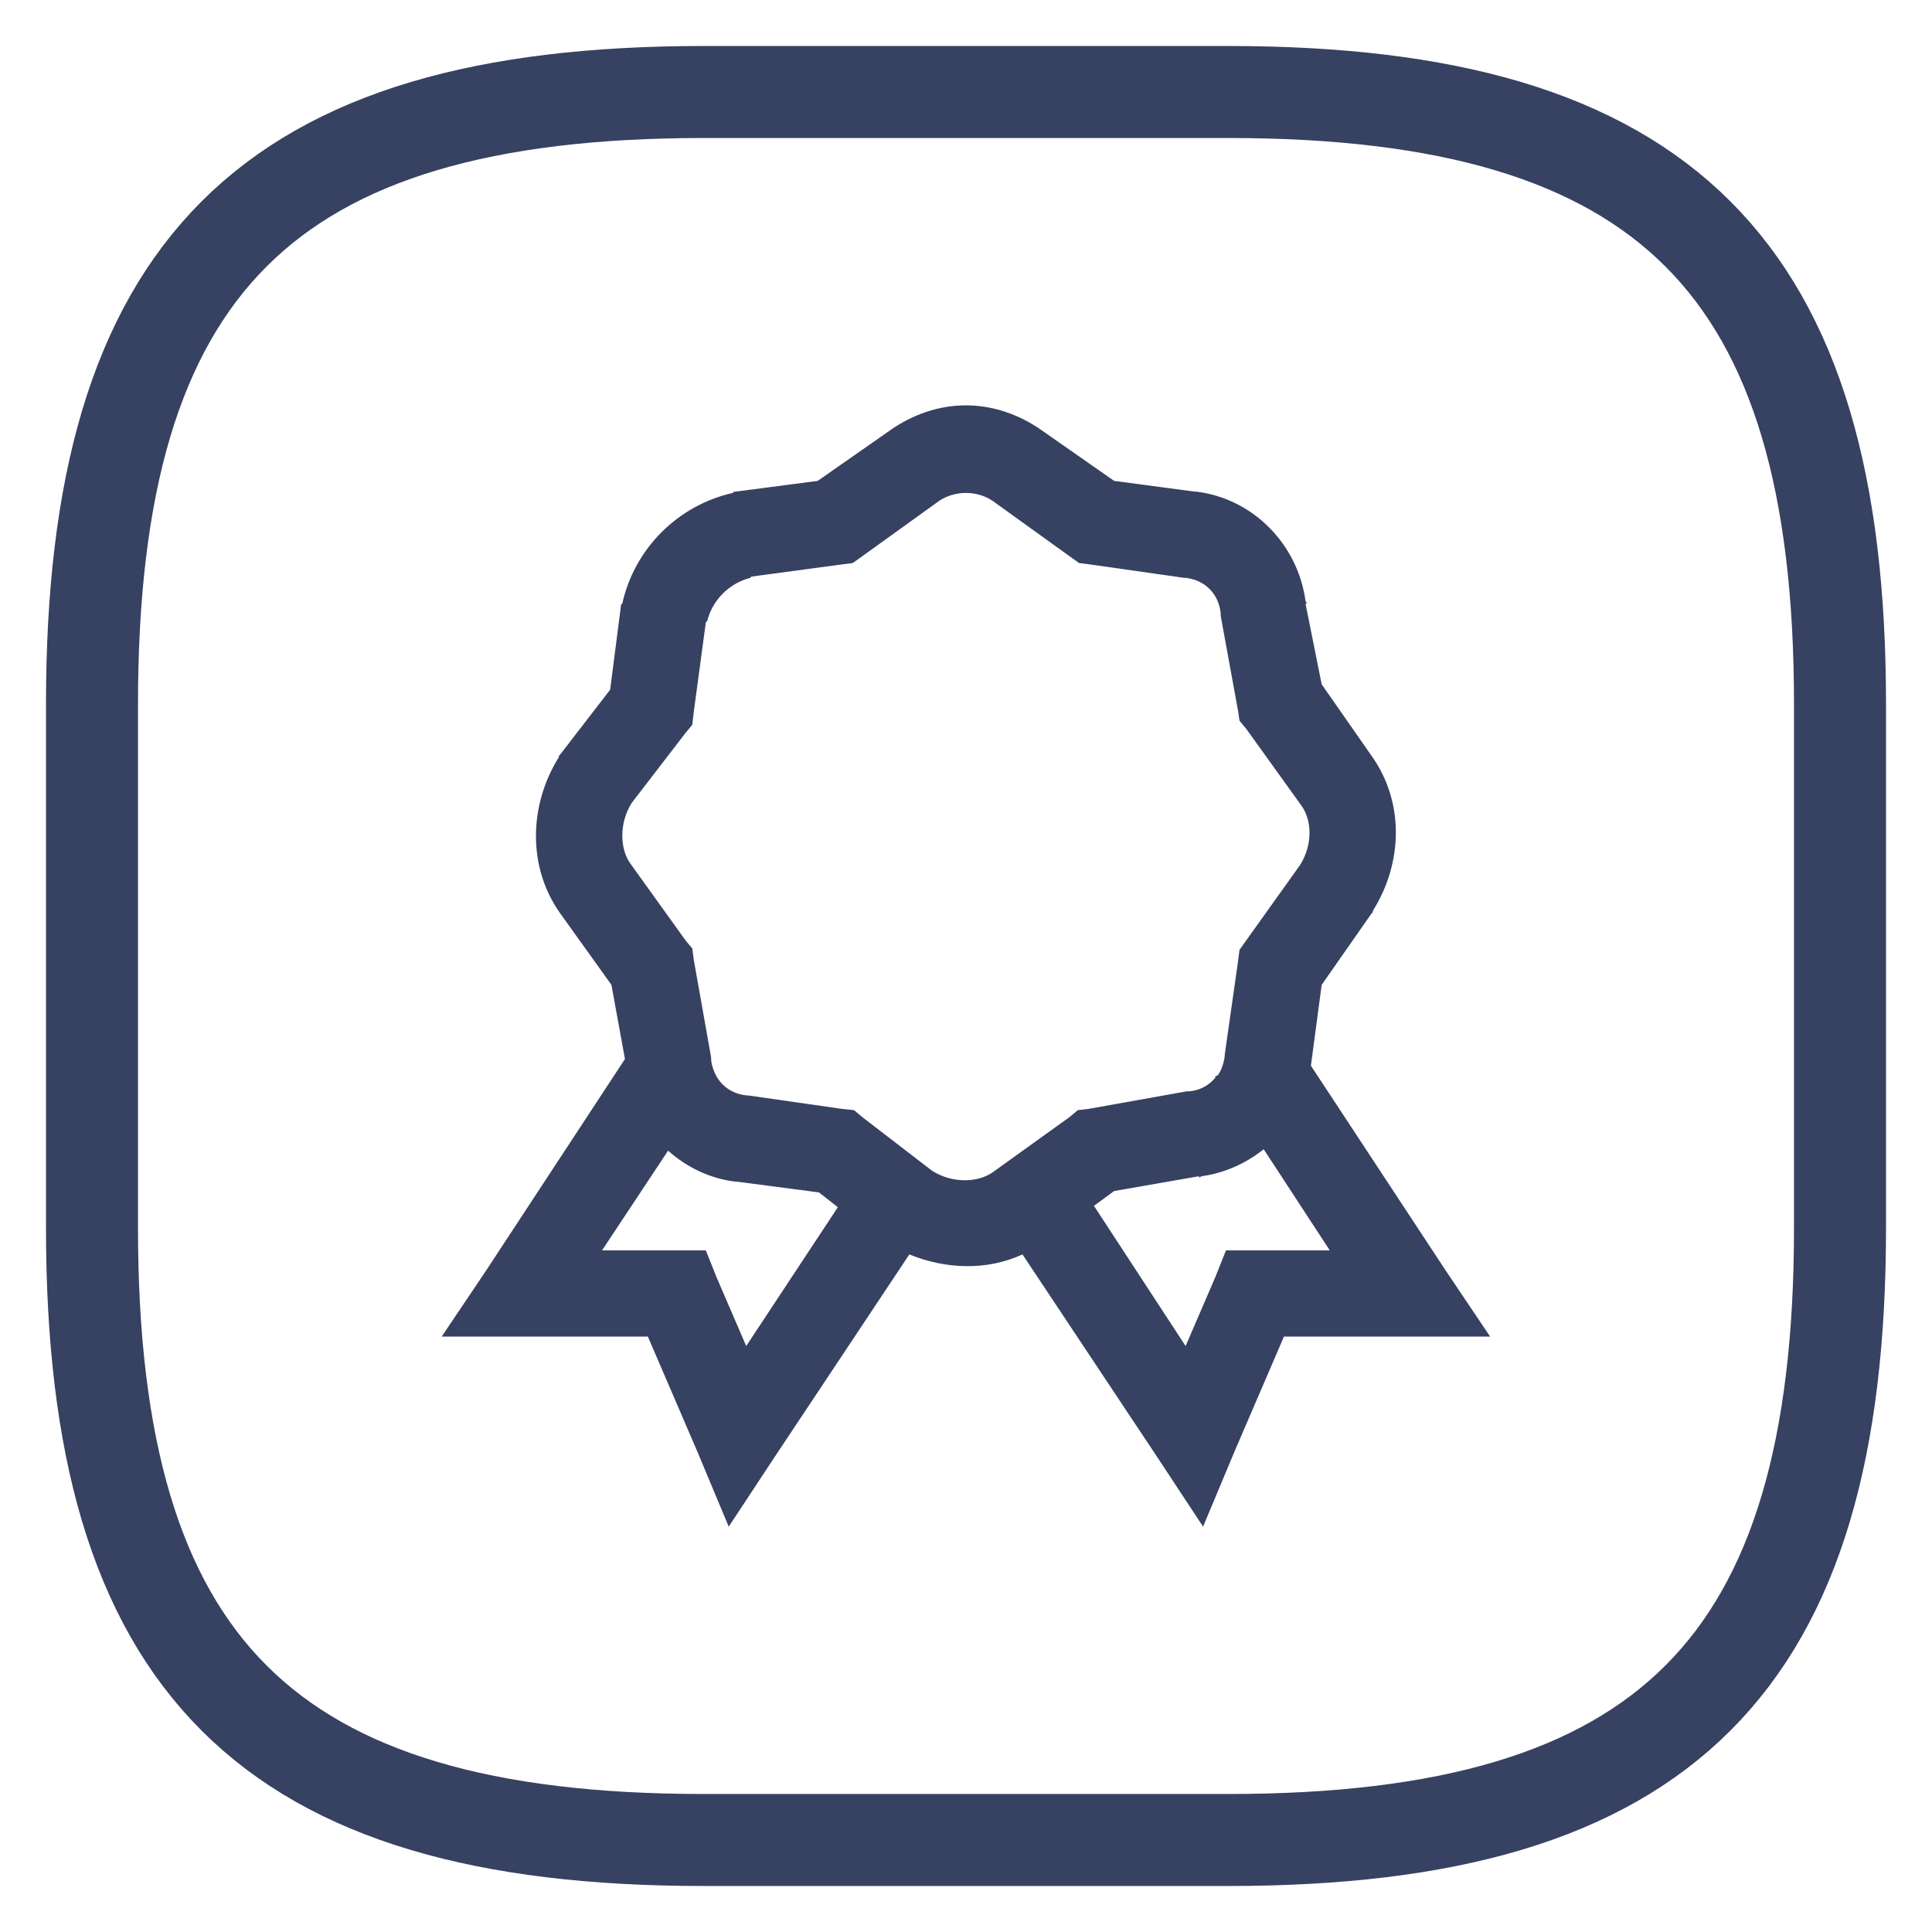 <svg width="21" height="21" viewBox="0 0 21 21" fill="none" xmlns="http://www.w3.org/2000/svg">
<path d="M7.65 20H13.35C18.1 20 20 18.1 20 13.35V7.65C20 2.9 18.1 1 13.35 1H7.65C2.9 1 1 2.9 1 7.65V13.35C1 18.1 2.9 20 7.65 20Z" stroke="#374161" stroke-linecap="round" stroke-linejoin="round"/>
<path d="M10.499 4.406C10.206 4.406 9.915 4.505 9.664 4.685L8.888 5.227L7.994 5.344H7.979L7.965 5.358C7.368 5.492 6.897 5.963 6.764 6.56L6.749 6.574V6.589L6.632 7.497L6.09 8.2L6.075 8.215V8.229C5.747 8.753 5.733 9.429 6.09 9.929L6.646 10.705L6.793 11.511L5.284 13.81L4.801 14.528H7.042L7.584 15.788L7.921 16.594L8.404 15.861L9.884 13.635C10.281 13.798 10.73 13.812 11.114 13.635L12.594 15.861L13.077 16.594L13.414 15.788L13.956 14.528H16.197L15.714 13.81L14.249 11.584L14.366 10.705L14.908 9.929L14.923 9.914V9.899C15.251 9.376 15.265 8.715 14.908 8.215L14.366 7.438L14.19 6.56H14.205C14.203 6.549 14.192 6.541 14.19 6.53C14.106 5.917 13.621 5.419 13.004 5.344H12.989L12.11 5.227L11.334 4.685C11.083 4.505 10.792 4.406 10.499 4.406ZM10.499 5.358C10.607 5.358 10.713 5.391 10.792 5.446L11.627 6.047L11.729 6.12L11.847 6.135L12.872 6.281H12.887C13.097 6.305 13.244 6.452 13.268 6.662V6.691L13.458 7.731L13.473 7.834L13.546 7.922L14.146 8.757C14.258 8.912 14.273 9.176 14.132 9.401L13.473 10.324L13.458 10.441L13.312 11.467V11.481C13.302 11.558 13.277 11.63 13.238 11.687L13.209 11.701V11.716C13.141 11.796 13.048 11.85 12.931 11.862H12.901L11.832 12.053L11.715 12.067L11.627 12.141L10.792 12.741C10.636 12.853 10.358 12.868 10.133 12.727L9.371 12.141L9.283 12.067L9.151 12.053L8.126 11.906H8.111C7.967 11.89 7.855 11.815 7.789 11.701C7.76 11.65 7.738 11.589 7.73 11.525V11.496L7.54 10.427L7.525 10.31L7.452 10.222L6.852 9.387C6.74 9.231 6.725 8.953 6.866 8.728L7.452 7.966L7.525 7.878L7.54 7.746L7.672 6.765C7.674 6.757 7.685 6.757 7.687 6.75C7.745 6.521 7.926 6.34 8.155 6.281C8.163 6.279 8.163 6.268 8.17 6.267L9.151 6.135L9.269 6.12L9.371 6.047L10.206 5.446C10.285 5.391 10.391 5.358 10.499 5.358ZM13.736 12.492L14.454 13.591H13.326L13.209 13.884L12.887 14.631L11.891 13.107L12.11 12.946L13.033 12.785V12.8C13.044 12.798 13.052 12.787 13.062 12.785C13.315 12.75 13.544 12.644 13.736 12.492ZM7.262 12.507C7.461 12.686 7.716 12.811 7.994 12.844C8 12.844 8.003 12.844 8.009 12.844L8.902 12.961L9.107 13.122L8.111 14.631L7.789 13.884L7.672 13.591H6.544L7.262 12.507Z" fill="#374161"/>
</svg>
